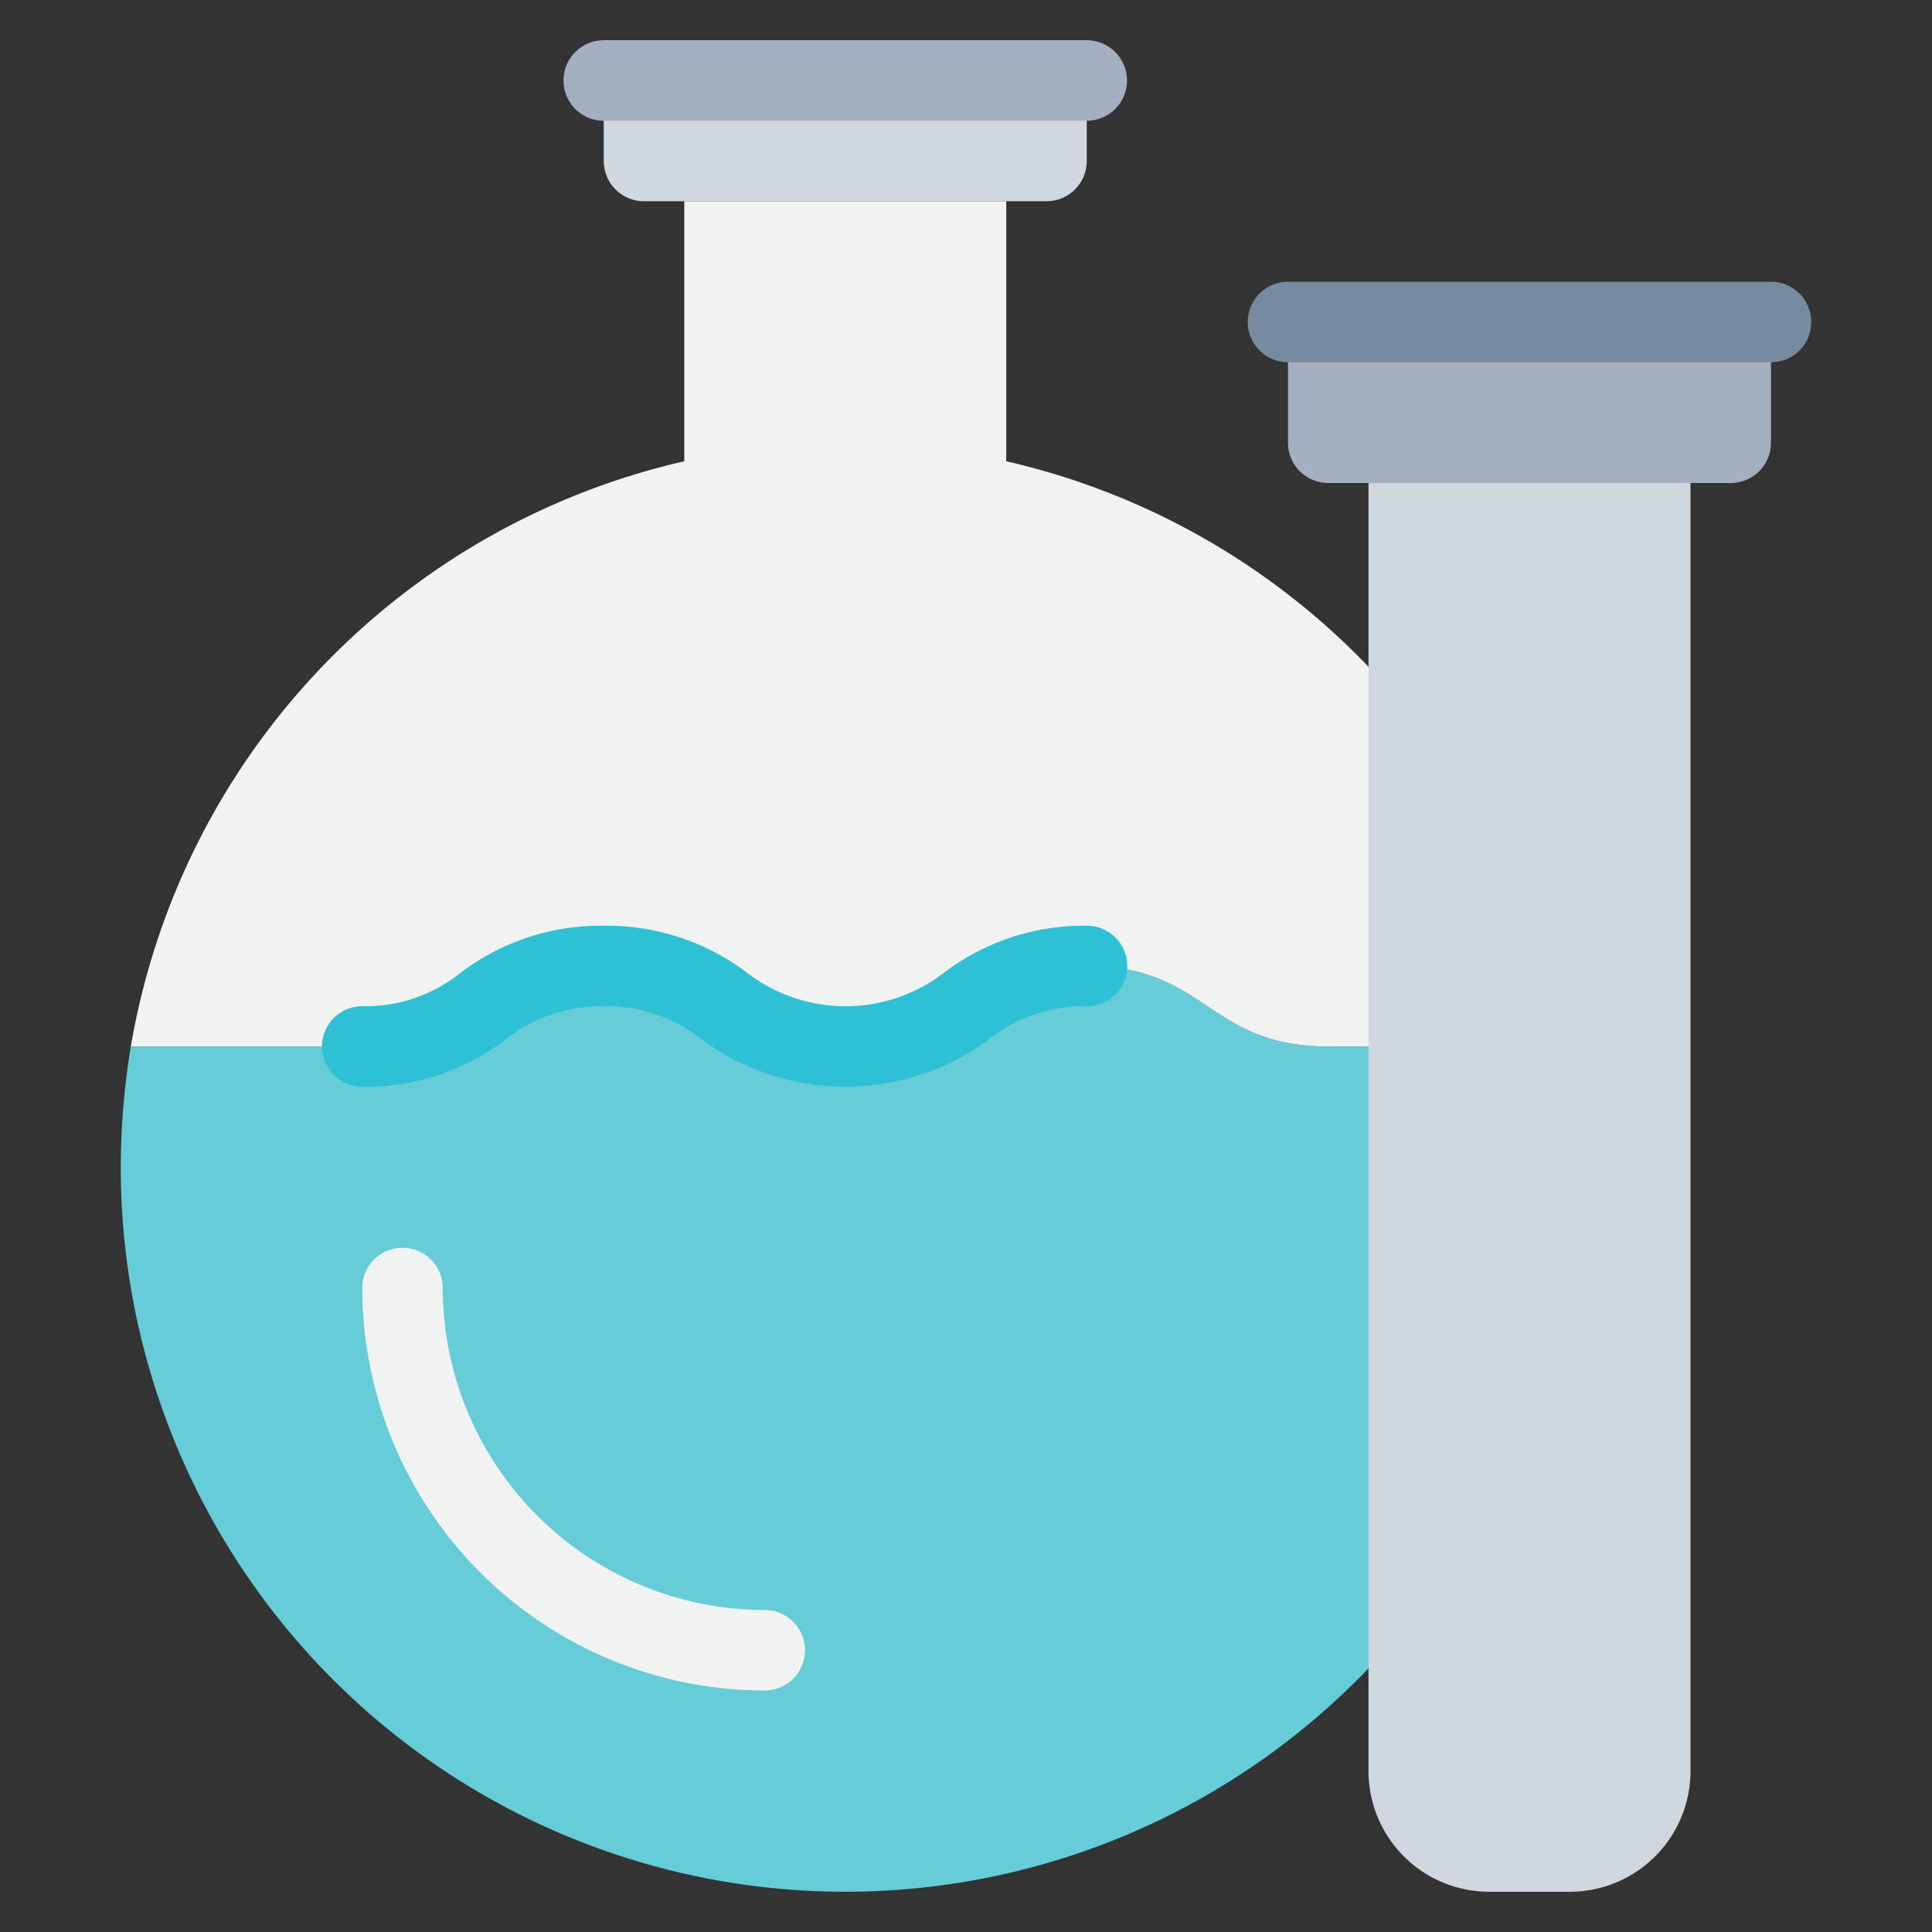 <svg id="_1-Flasks" data-name="1-Flasks" xmlns="http://www.w3.org/2000/svg" viewBox="0 0 48 48"><rect x="0" y="0" width="48" height="48" fill="#333333" stroke="none"/><title>1-Flasks</title><path d="M38.75,26A18.589,18.589,0,0,1,39,29,18,18,0,0,1,3,29a18.589,18.589,0,0,1,.25-3H9c3,0,3-2,6-2s3.01,2,6.01,2,3-2,6-2S30,26,33,26Z" style="fill:#65ccd8"/><path d="M27,1V4a1,1,0,0,1-1,1H16a1,1,0,0,1-1-1V1Z" style="fill:#d0d7df"/><path d="M38.75,26H33c-3,0-3-2-5.99-2s-3,2-6,2-3-2-6.01-2-3,2-6,2H3.25A18.029,18.029,0,0,1,17,11.46V5h8v6.46A18.029,18.029,0,0,1,38.75,26Z" style="fill:#f1f2f2"/><path d="M42,12V44a3,3,0,0,1-3,3H37a3,3,0,0,1-3-3V12Z" style="fill:#d0d7df"/><path d="M44,8v3a1,1,0,0,1-1,1H33a1,1,0,0,1-1-1V8Z" style="fill:#a4b0c0"/><path d="M20,41a1,1,0,0,0-1-1,8.009,8.009,0,0,1-8-8,1,1,0,0,0-2,0A10.011,10.011,0,0,0,19,42,1,1,0,0,0,20,41Z" style="fill:#f1f2f2"/><path d="M27.006,23a5.738,5.738,0,0,0-3.554,1.168,4.012,4.012,0,0,1-4.892,0A5.751,5.751,0,0,0,15,23a5.748,5.748,0,0,0-3.556,1.168A3.786,3.786,0,0,1,9,25a1,1,0,0,0,0,2,5.748,5.748,0,0,0,3.556-1.168A3.786,3.786,0,0,1,15,25a3.784,3.784,0,0,1,2.447.832,6,6,0,0,0,7.111,0A3.78,3.78,0,0,1,27.006,25a1,1,0,0,0,0-2Z" style="fill:#2ec1d5"/><path d="M14,2a1,1,0,0,0,1,1H27a1,1,0,0,0,0-2H15a1,1,0,0,0-1,1Z" style="fill:#a4b0c0"/><path d="M31,8a1,1,0,0,0,1,1H44a1,1,0,0,0,0-2H32a1,1,0,0,0-1,1Z" style="fill:#768ba0"/></svg>